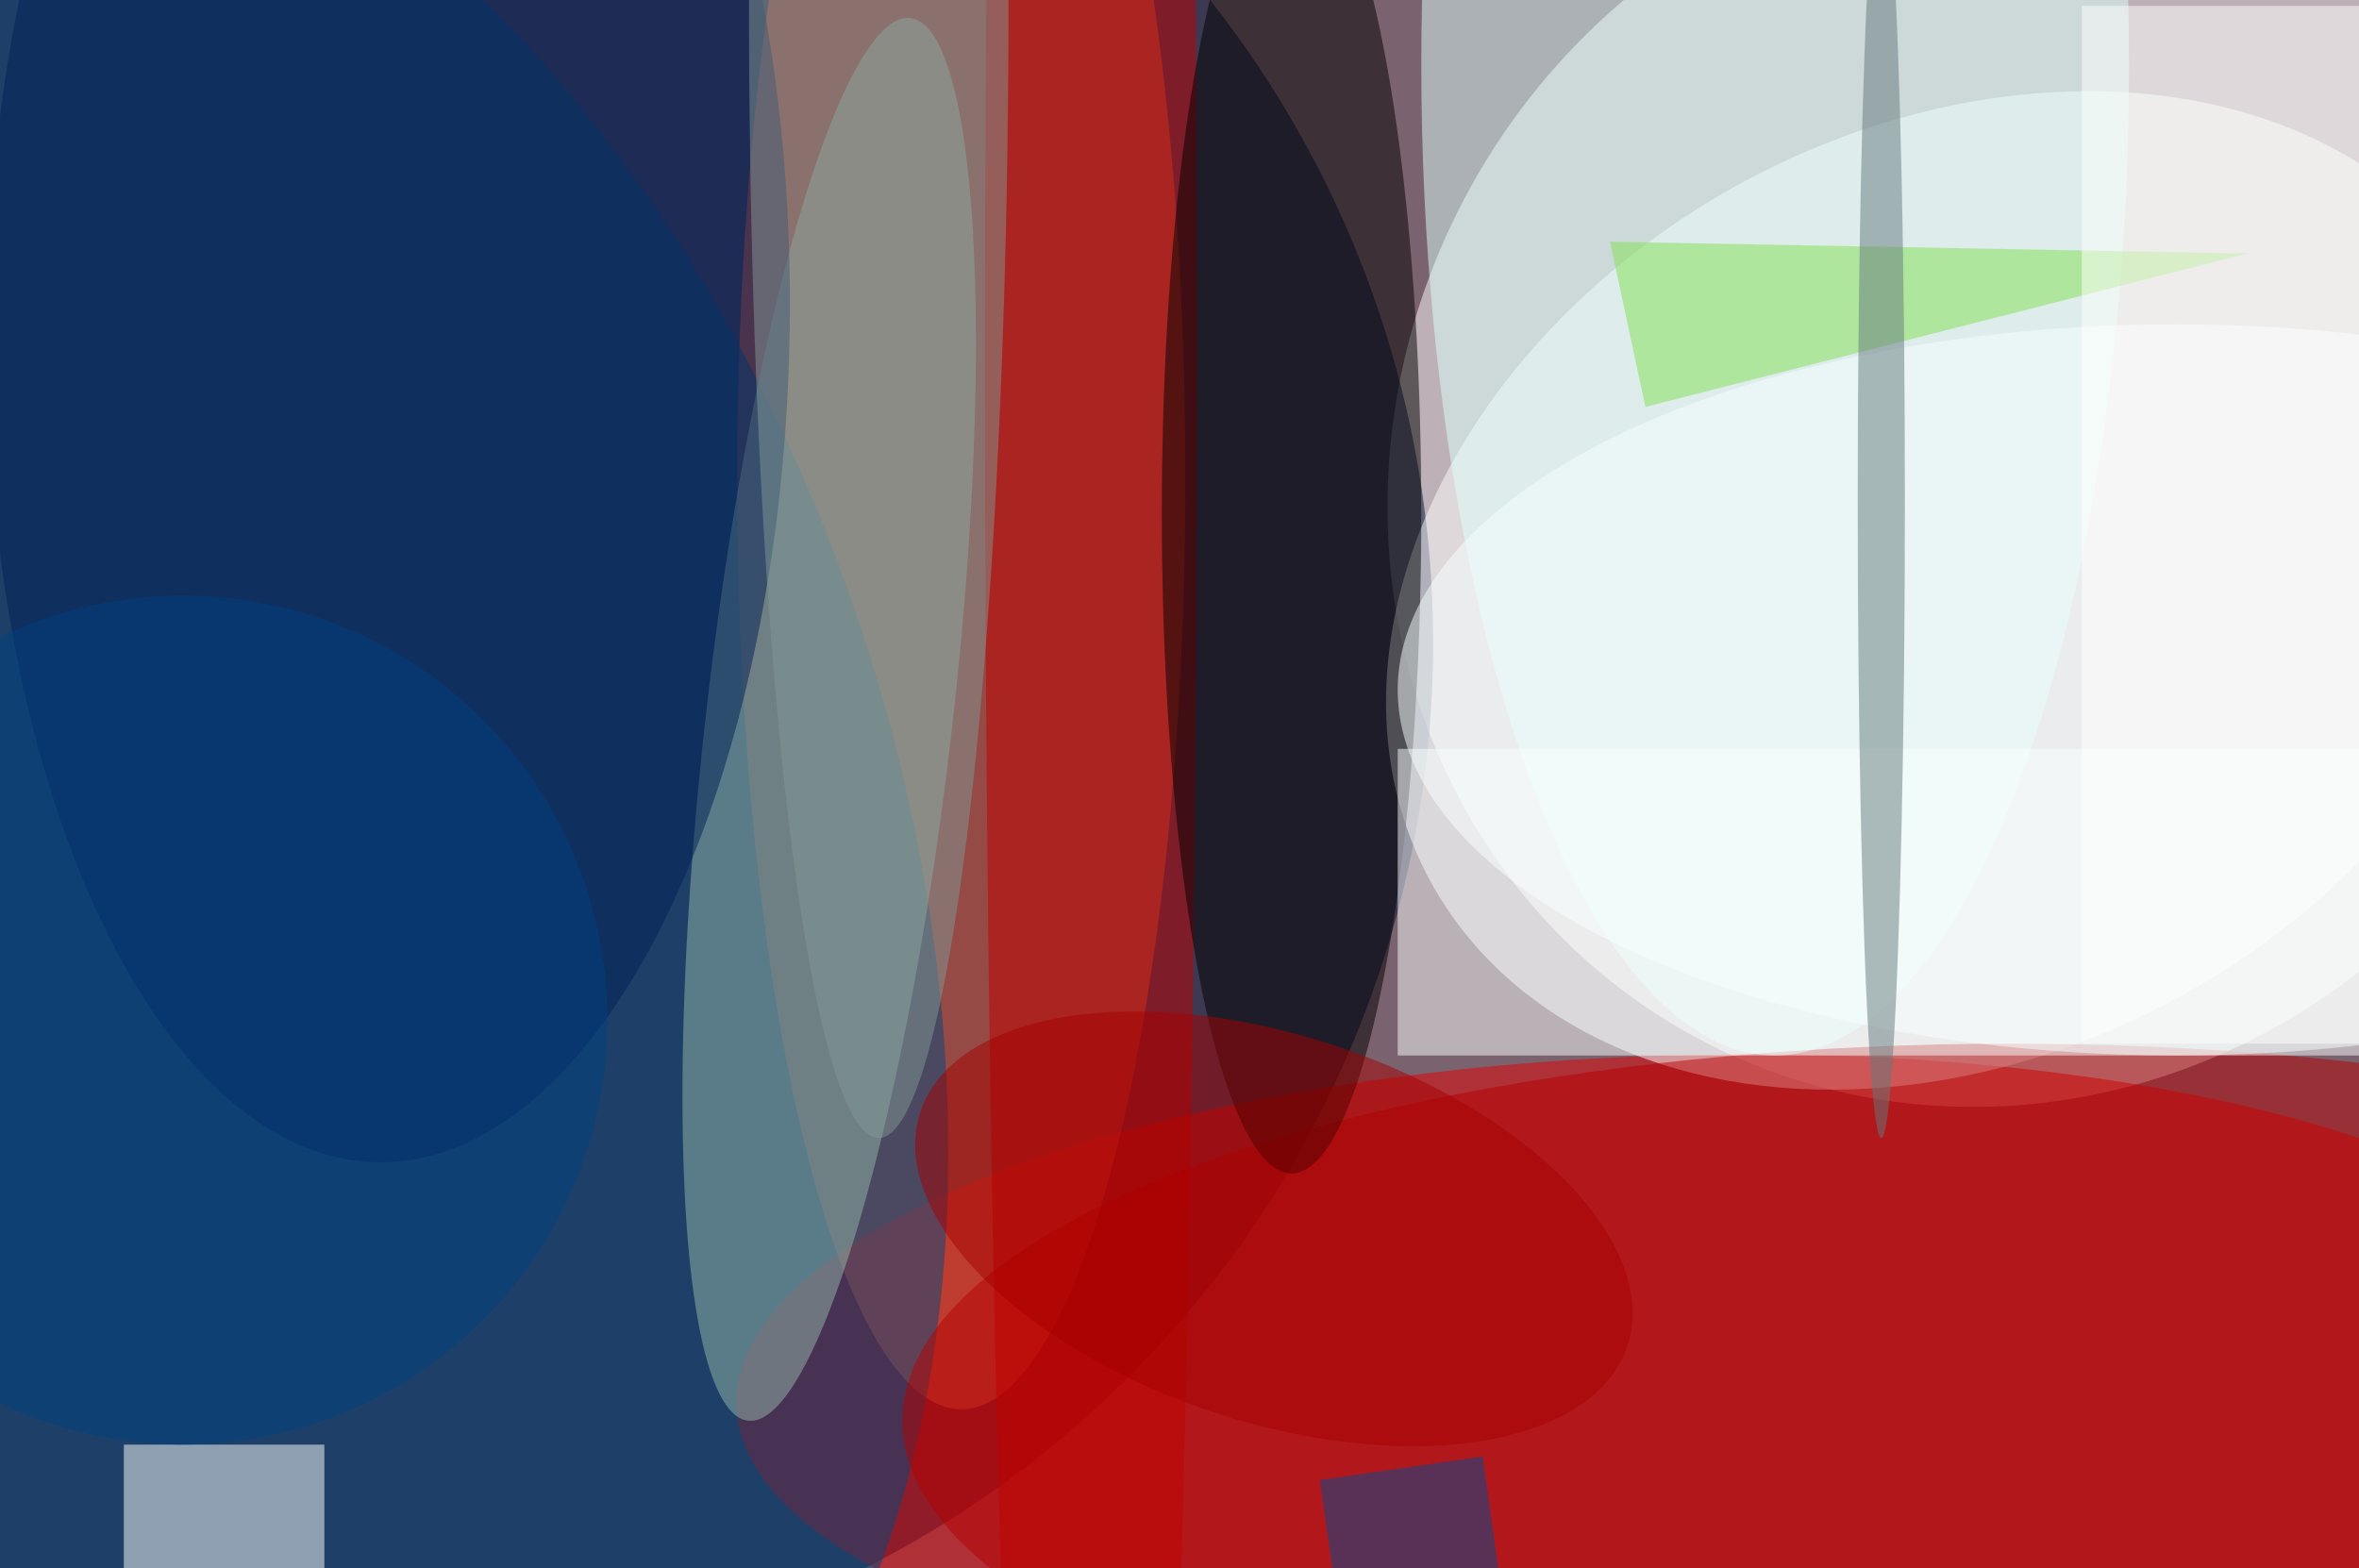 <svg xmlns="http://www.w3.org/2000/svg" viewBox="0 0 200 133"><filter id="b"><feGaussianBlur stdDeviation="12" /></filter><path fill="#7a626e" d="M0 0h200v133H0z"/><g filter="url(#b)" transform="translate(.5 .5)" fill-opacity=".5"><ellipse fill="#fff" rx="1" ry="1" transform="matrix(-43.937 -26.504 27.939 -46.315 169.2 40)"/><ellipse fill="#001139" cx="33" cy="54" rx="88" ry="88"/><ellipse fill="#e50000" rx="1" ry="1" transform="matrix(.804 27.407 -79.764 2.339 141.7 116.4)"/><ellipse fill="#fff" rx="1" ry="1" transform="rotate(-29.1 178.3 -294.3) scale(51.195 39.187)"/><ellipse fill="#ef5d3a" cx="81" cy="40" rx="19" ry="79"/><ellipse fill="#00487f" rx="1" ry="1" transform="matrix(-30.598 -92.895 60.17 -19.819 12.4 72.8)"/><ellipse fill="#b60000" cx="170" cy="120" rx="94" ry="32"/><ellipse fill="#96b8ab" rx="1" ry="1" transform="matrix(6.883 -59.467 10.361 1.199 69.8 60.5)"/><ellipse fill="#c10000" cx="92" cy="30" rx="9" ry="195"/><ellipse fill="#defffc" cx="150" cy="5" rx="30" ry="84"/><ellipse cx="109" cy="43" rx="11" ry="56"/><ellipse fill="#f8ffff" cx="184" cy="58" rx="66" ry="31"/><path fill="#fbffff" d="M118 63h82v26h-82z"/><path fill="#fff" d="M10 122h17v11H10z"/><ellipse fill="#001e56" rx="1" ry="1" transform="matrix(-34.061 -.388 .815 -71.461 32.4 26.6)"/><path fill="#83e052" d="M136 20l3 14 51-13z"/><path fill="#fffffe" d="M176 0h24v88h-24z"/><ellipse fill="#829996" cx="74" rx="11" ry="96"/><ellipse fill="#a70000" rx="1" ry="1" transform="matrix(-29.977 -9.918 5.142 -15.543 107.5 103.7)"/><path fill="#004893" d="M125.2 123l1.4 10-13.8 2-1.4-10z"/><ellipse fill="#004180" cx="15" cy="86" rx="36" ry="36"/><ellipse fill="#65787c" cx="159" cy="42" rx="2" ry="54"/></g></svg>